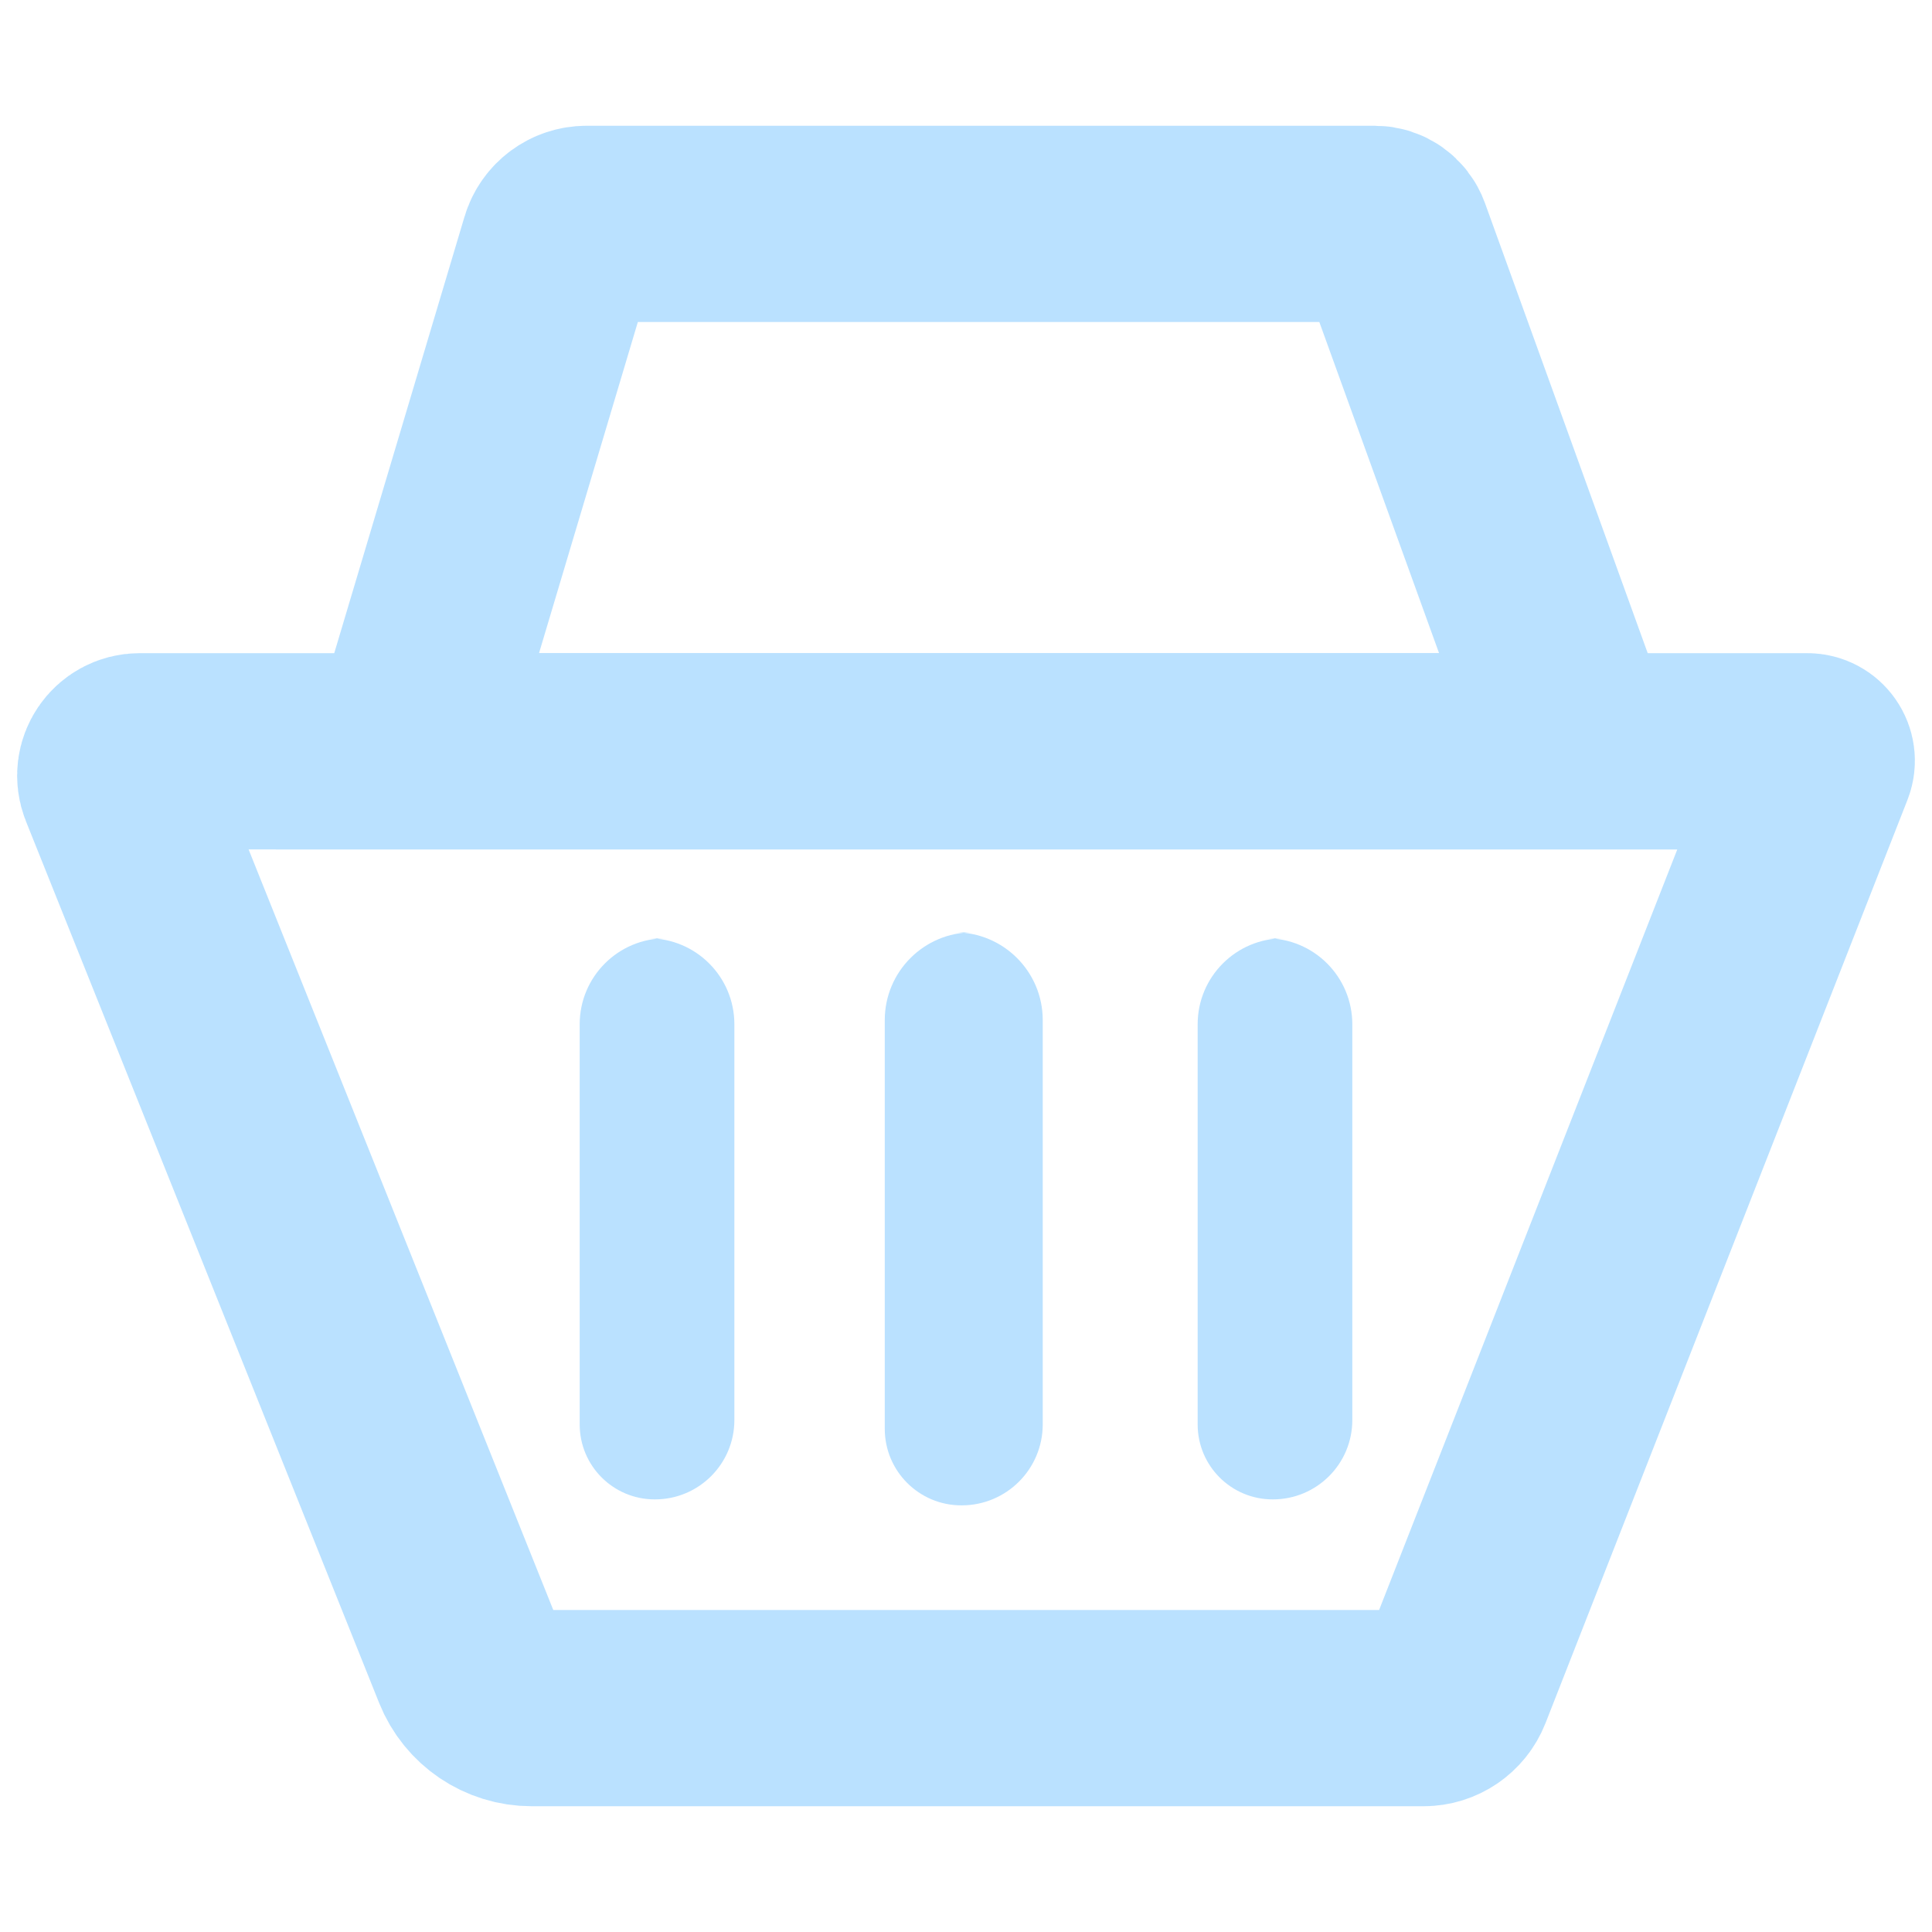 <?xml version="1.0" encoding="UTF-8" standalone="no"?>
<!DOCTYPE svg PUBLIC "-//W3C//DTD SVG 1.1//EN" "http://www.w3.org/Graphics/SVG/1.1/DTD/svg11.dtd">
<svg version="1.1" xmlns="http://www.w3.org/2000/svg" xmlns:xlink="http://www.w3.org/1999/xlink" preserveAspectRatio="xMidYMid meet" viewBox="0 0 640 640" width="640" height="640"><defs><path d="M598.7 248.87C600.9 248.87 602.41 251.09 601.61 253.13C577.09 315.68 506.03 496.92 481.72 558.93C480.08 563.1 476.06 565.84 471.58 565.84C409.52 565.84 236.7 565.84 176.12 565.84C167.16 565.84 159.11 560.39 155.78 552.08C131.48 491.44 63.27 321.14 38.76 259.96C36.63 254.65 40.54 248.87 46.26 248.87C157.67 248.87 485.83 248.87 598.7 248.87Z" id="a3FLrRlut"></path><path d="M523.02 248.87C490.13 157.91 469.57 101.06 461.35 78.32C460.44 75.82 458.07 74.16 455.42 74.16C401.75 74.16 247.4 74.16 194.29 74.16C190.01 74.16 186.25 76.96 185.02 81.06C178.35 103.43 161.65 159.37 134.94 248.87L523.02 248.87Z" id="c1N55uNsYA"></path><path d="M316.34 308.84C332.4 308.84 345.42 321.86 345.42 337.93C345.42 370.07 345.42 439.23 345.42 471.83C345.42 486.65 333.4 498.67 318.57 498.67C313.48 498.67 323.84 498.67 318.45 498.67C304.45 498.67 293.09 487.32 293.09 473.32C293.09 440.42 293.09 370.07 293.09 337.93C293.09 321.86 306.11 308.84 322.18 308.84C326.82 308.84 311.69 308.84 316.34 308.84Z" id="e4XtYsnob"></path><path d="M419.49 310.82C435.22 310.82 447.97 323.57 447.97 339.3C447.97 370.78 447.97 438.49 447.97 470.41C447.97 484.93 436.2 496.69 421.68 496.69C416.69 496.69 426.85 496.69 421.56 496.69C407.85 496.69 396.74 485.58 396.74 471.87C396.74 439.66 396.74 370.78 396.74 339.3C396.74 323.57 409.49 310.82 425.21 310.82C429.76 310.82 414.94 310.82 419.49 310.82Z" id="b2qrkOiEaS"></path><path d="M214.79 310.82C230.52 310.82 243.27 323.57 243.27 339.3C243.27 370.78 243.27 438.49 243.27 470.41C243.27 484.93 231.5 496.69 216.98 496.69C211.99 496.69 222.14 496.69 216.86 496.69C203.15 496.69 192.03 485.58 192.03 471.87C192.03 439.66 192.03 370.78 192.03 339.3C192.03 323.57 204.78 310.82 220.51 310.82C225.06 310.82 210.24 310.82 214.79 310.82Z" id="e1k6umLhg"></path></defs><g><g><g><g><use xlink:href="#a3FLrRlut" opacity="1" fill-opacity="0" stroke="#bae1ff" stroke-width="65" stroke-opacity="1"></use></g></g><g><g><use xlink:href="#c1N55uNsYA" opacity="1" fill-opacity="0" stroke="#bae1ff" stroke-width="65" stroke-opacity="1"></use></g></g><g><use xlink:href="#e4XtYsnob" opacity="1" fill="#bae1ff" fill-opacity="1"></use></g><g><use xlink:href="#b2qrkOiEaS" opacity="1" fill="#bae1ff" fill-opacity="1"></use></g><g><use xlink:href="#e1k6umLhg" opacity="1" fill="#bae1ff" fill-opacity="1"></use></g></g></g></svg>